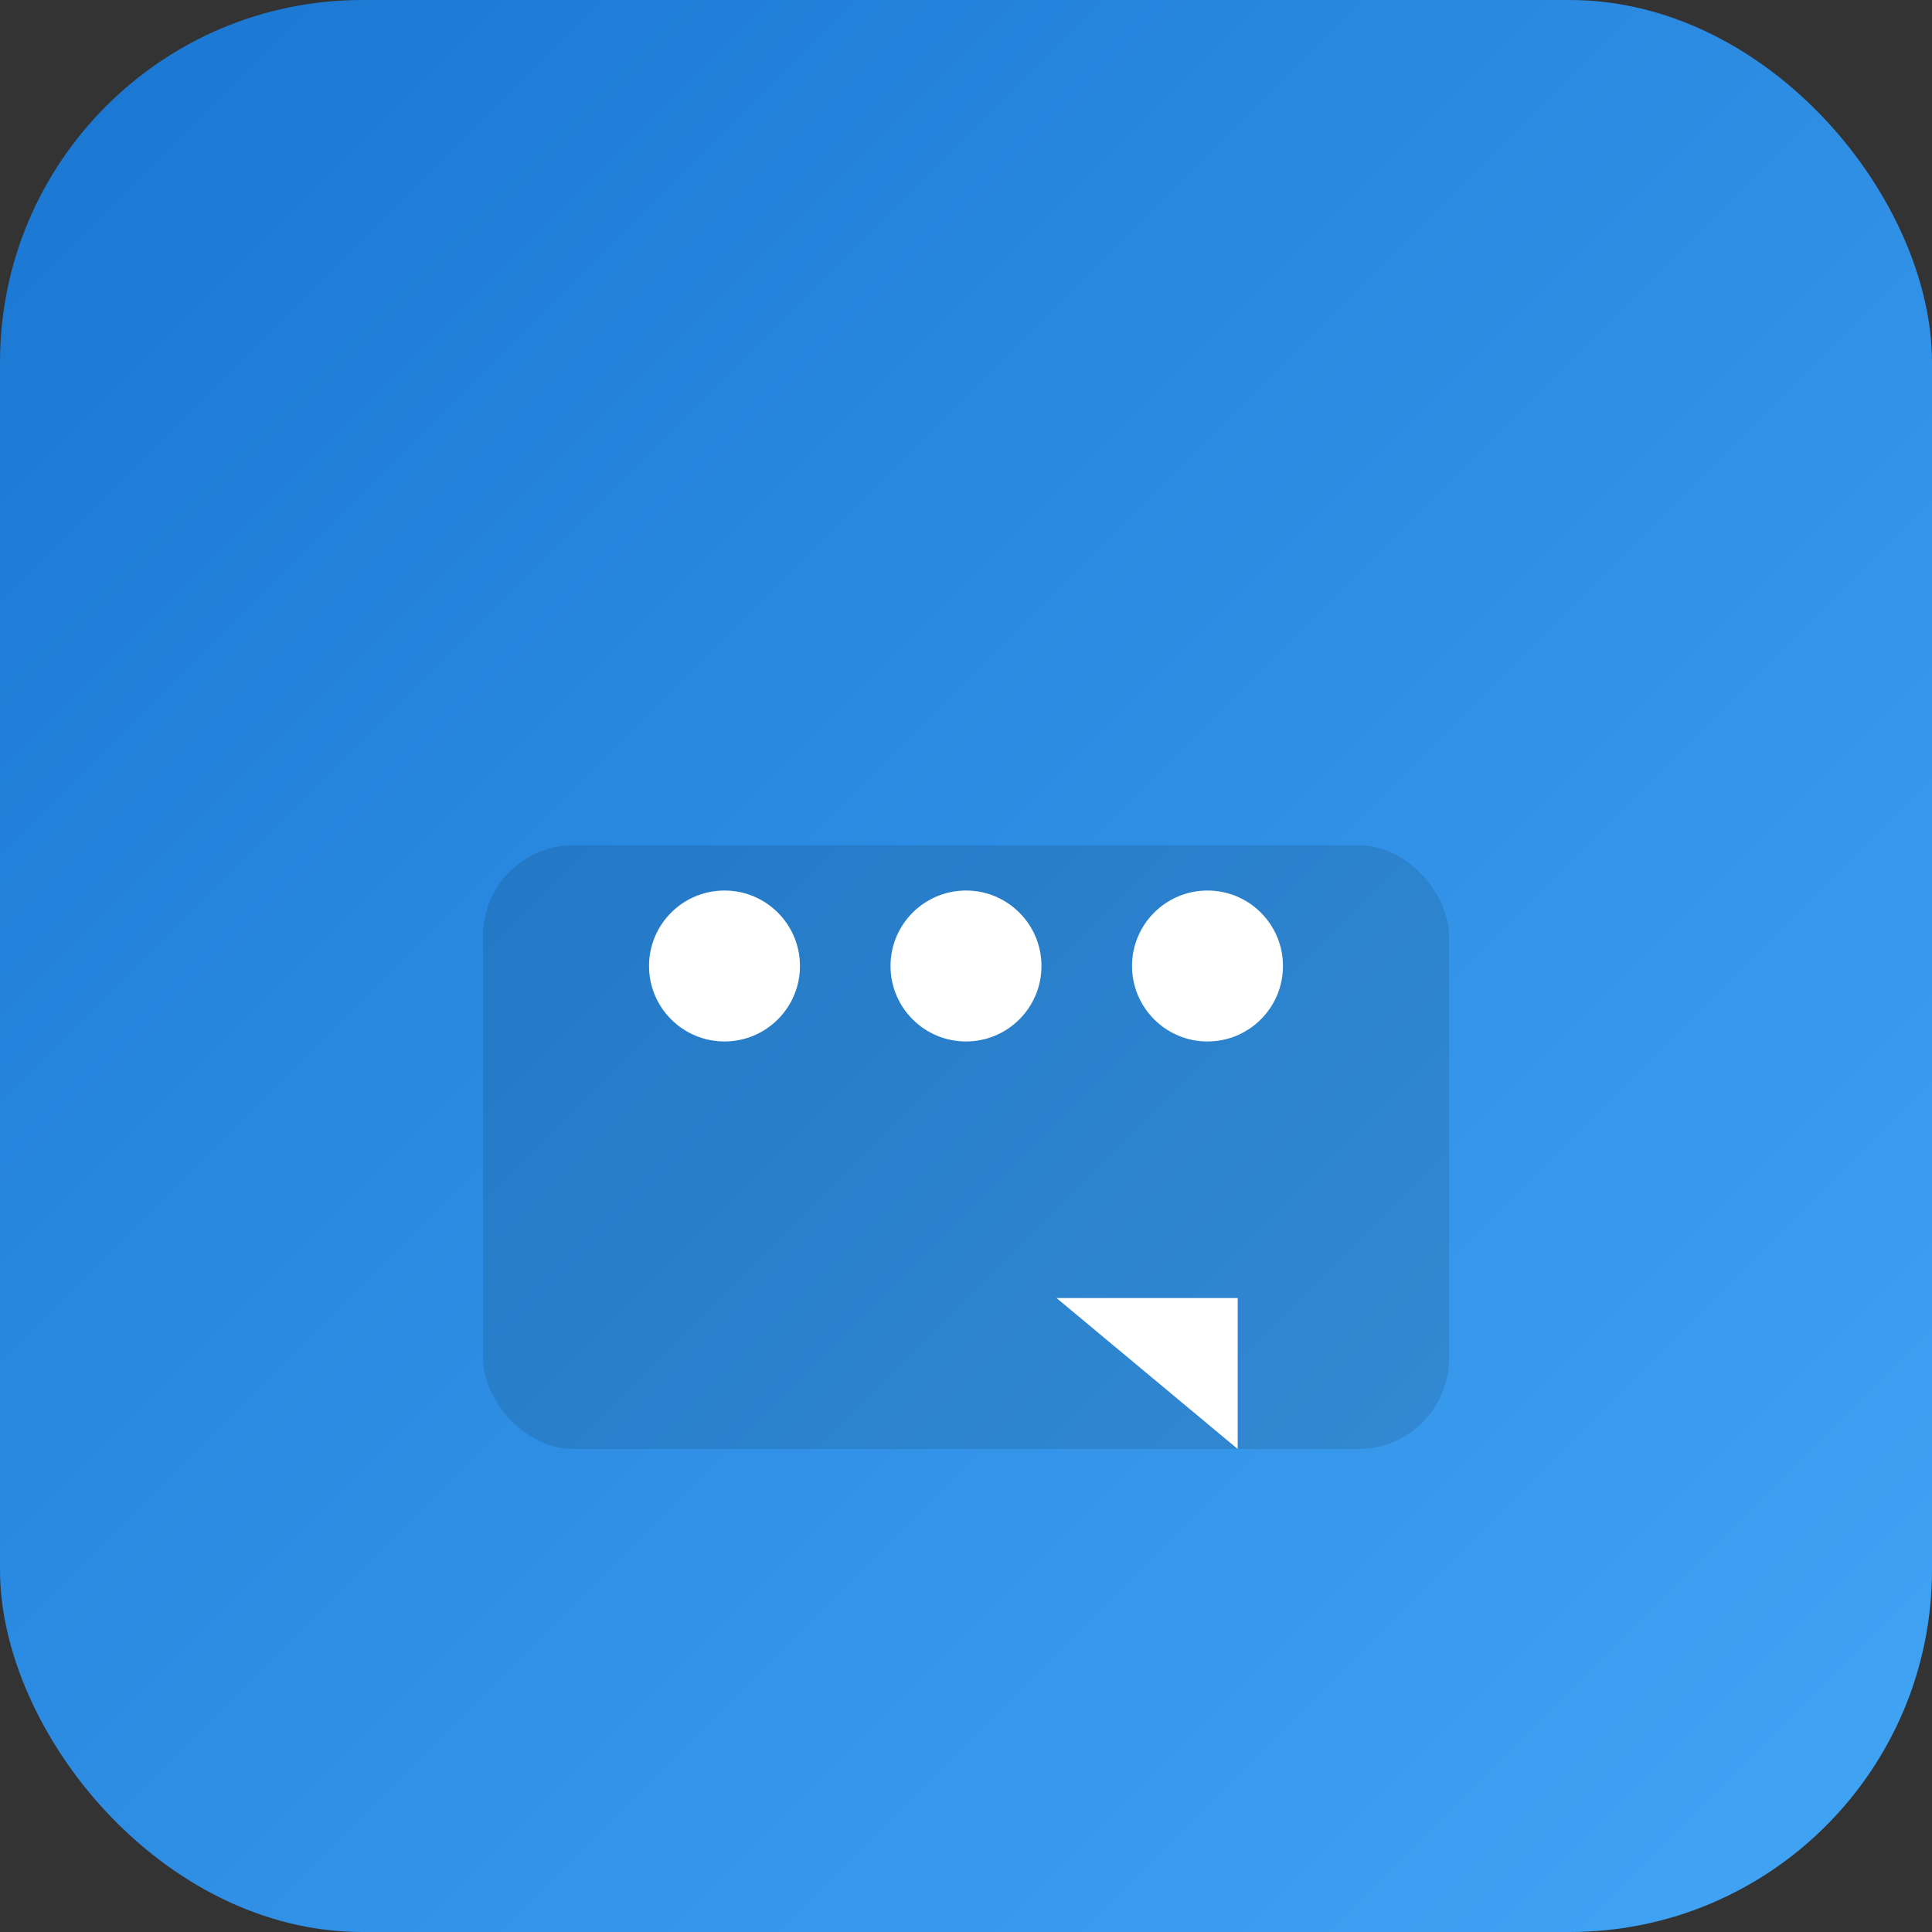 <?xml version="1.0" encoding="UTF-8"?>
<svg width="512" height="512" viewBox="0 0 512 512" xmlns="http://www.w3.org/2000/svg">
  <rect x="0" y="0" width="512" height="512" fill="#333333" stroke="none"/>
  <defs>
    <linearGradient id="g" x1="0" y1="0" x2="1" y2="1">
      <stop offset="0%" stop-color="#1976d2"/>
      <stop offset="100%" stop-color="#42a5f5"/>
    </linearGradient>
  </defs>
  <rect x="0" y="0" width="512" height="512" rx="96" fill="url(#g)"/>
  <g transform="translate(128,128)">
    <rect x="0" y="96" width="256" height="160" rx="24" fill="#0f1115" opacity="0.12"/>
    <circle cx="64" cy="128" r="20" fill="#ffffff"/>
    <circle cx="128" cy="128" r="20" fill="#ffffff"/>
    <circle cx="192" cy="128" r="20" fill="#ffffff"/>
    <path d="M200,216 L200,256 L152,216 Z" fill="#ffffff"/>
  </g>
</svg>
